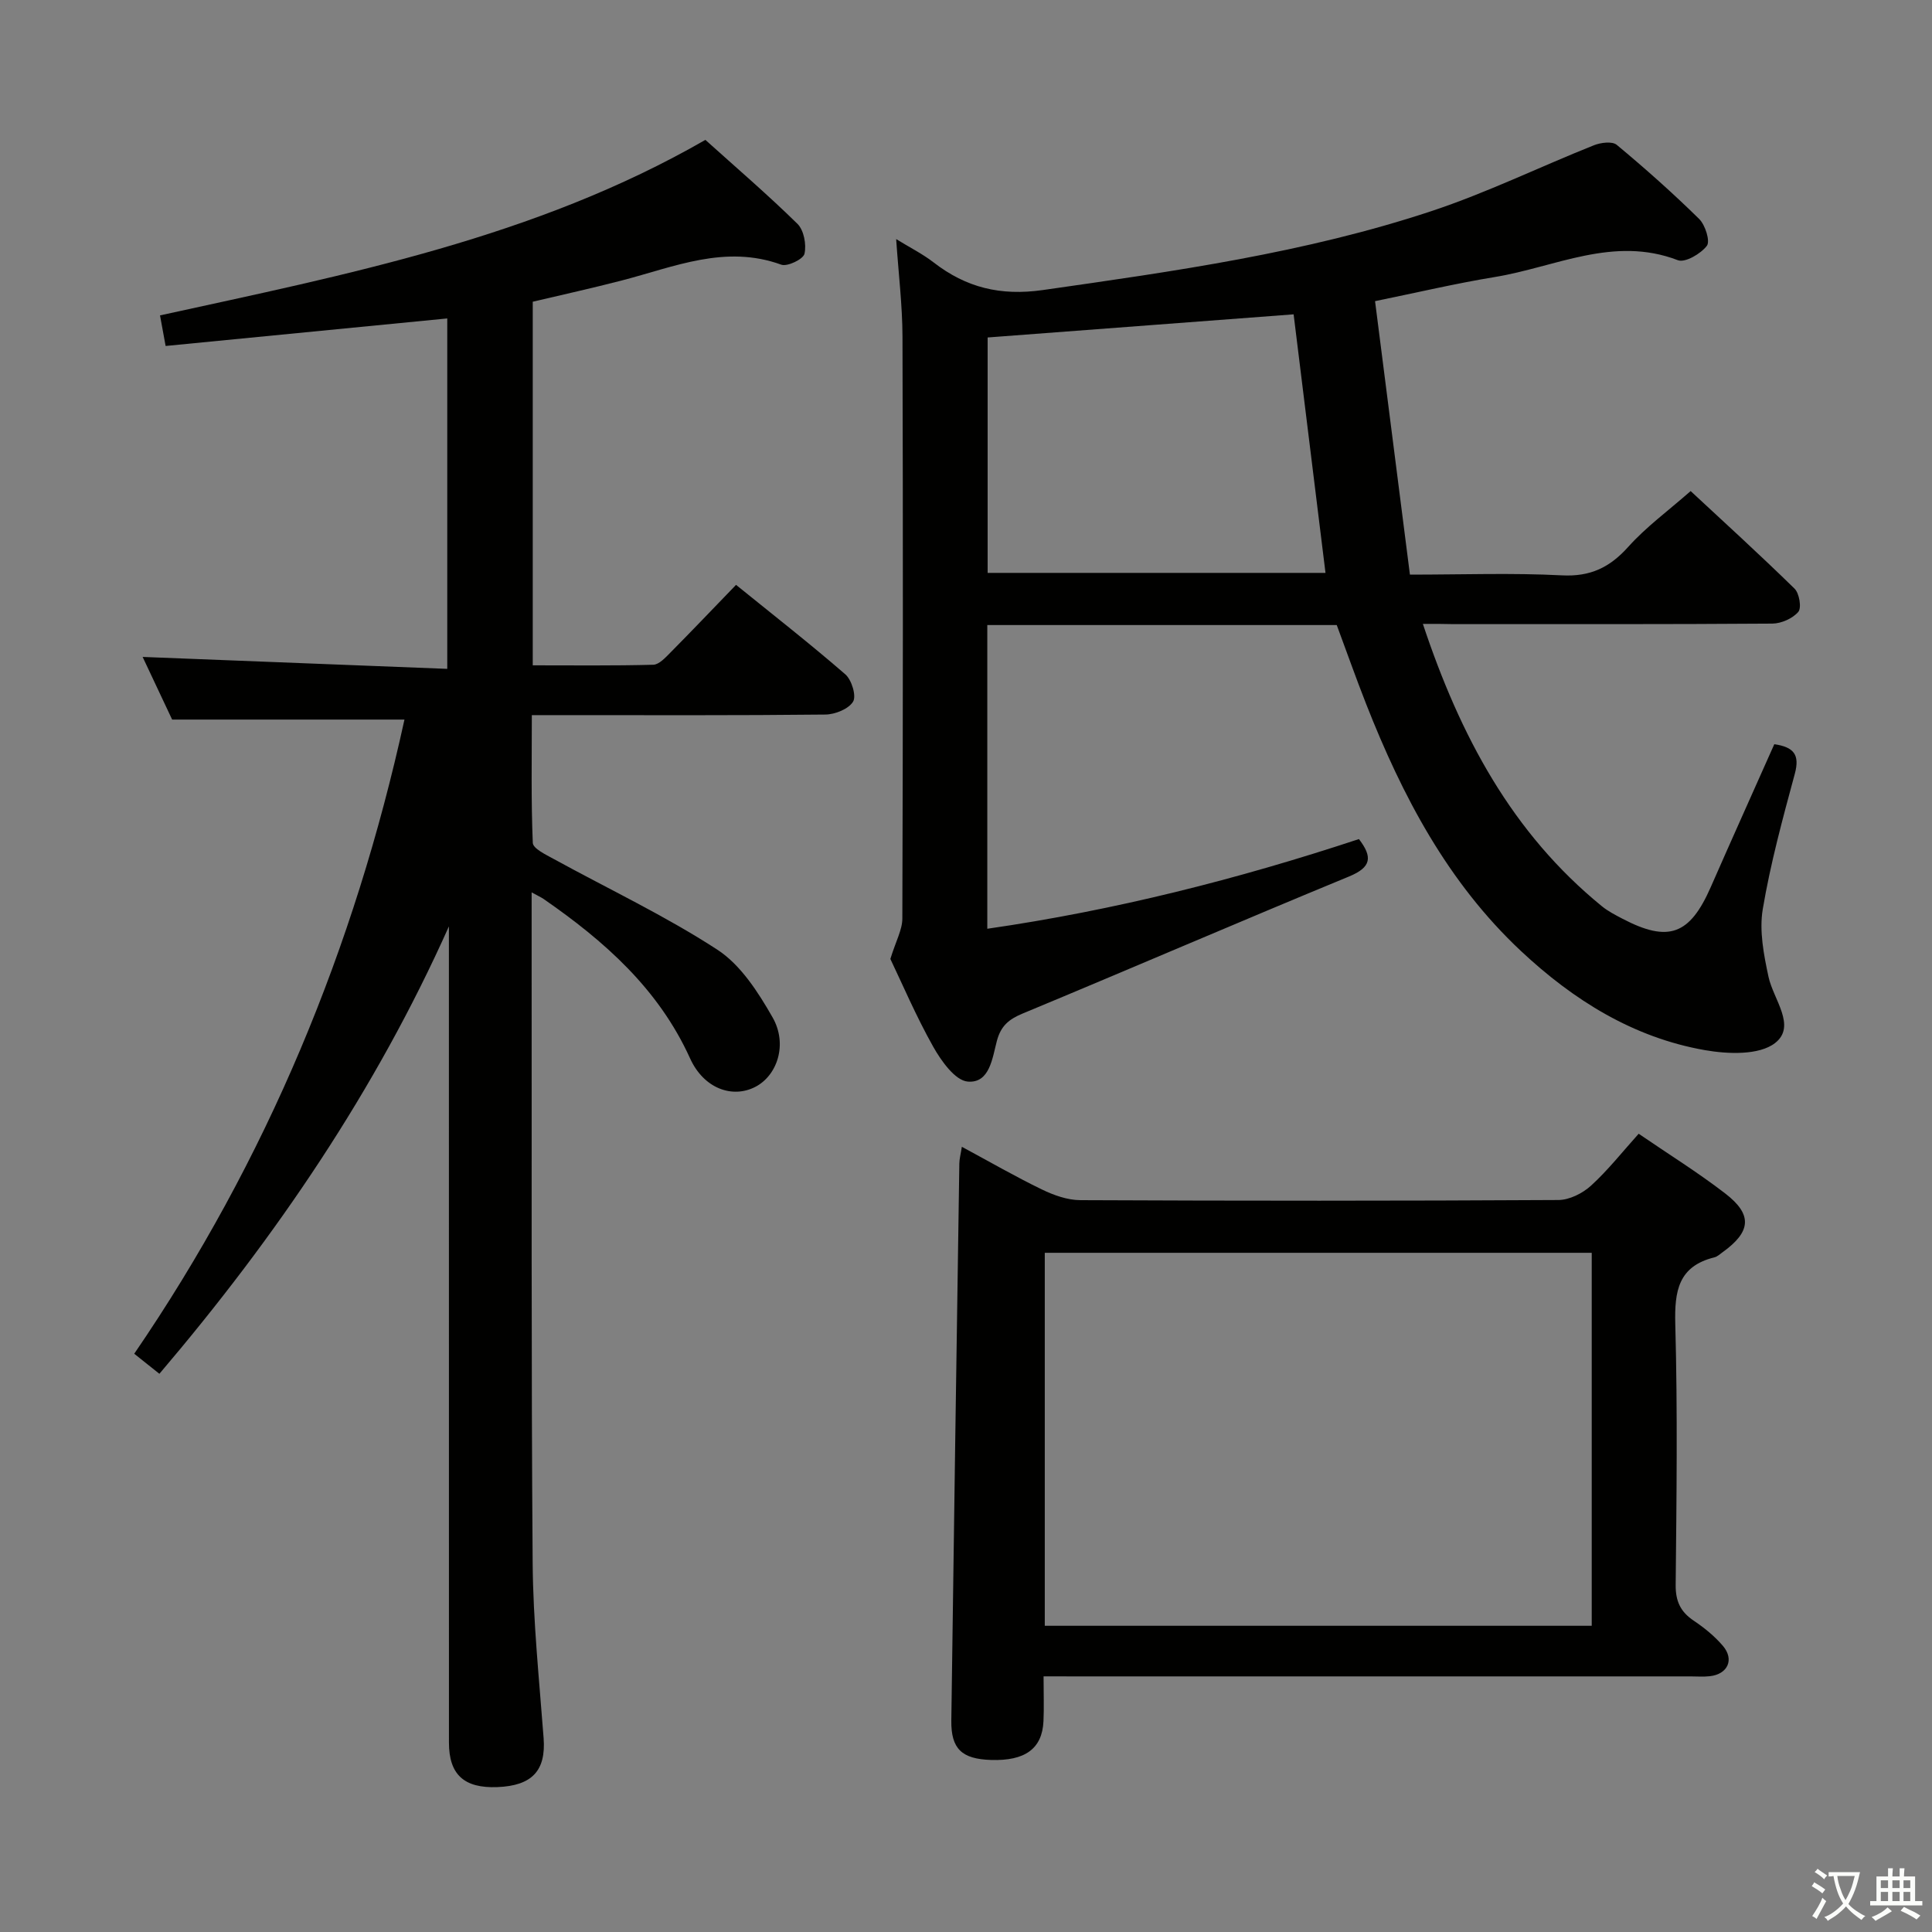 <svg enable-background="new 0 0 400 400" viewBox="0 0 400 400" xmlns="http://www.w3.org/2000/svg"><rect x="0" y="0" width="400" height="400" fill="#808080" stroke="none"/><path d="m377.9 391.2c-.2.3-.4.5-.6.8-.7-.6-1.4-1-2.2-1.5.2-.3.4-.5.5-.8.6.4 1.4.8 2.3 1.5zm-1.8 6.1c-.2-.2-.5-.4-.9-.6.4-.6.8-1.2 1.2-1.9s.7-1.3.9-1.9c.3.3.5.5.8.7-.7 1.3-1.4 2.6-2 3.7zm2.2-9c-.3.3-.5.5-.6.8-.6-.6-1.3-1.1-2-1.5.3-.3.5-.5.6-.7.6.5 1.3.9 2 1.4zm.3.2v-.9h2 4.5c-.3 1.3-.6 2.5-1 3.6s-.9 2.1-1.4 3c.4.5 1 1 1.6 1.4s1.2.8 1.9 1.1c-.3.2-.5.4-.8.8-.4-.3-1-.7-1.6-1.2s-1.2-1.1-1.6-1.6c-.5.6-1.1 1.1-1.7 1.6s-1.4.9-2.1 1.4c-.1-.3-.3-.5-.7-.8.6-.2 1.2-.5 1.9-1s1.4-1.1 2-1.8c-.5-.8-.9-1.6-1.2-2.5s-.6-2-.8-3.2c-.4.1-.7.1-1 .1zm2.5 2.7c.3 1 .7 1.7 1 2.2.3-.5.6-1.1 1-2s.6-1.9.9-3h-3.2-.4c.1.9.3 1.8.7 2.8z" fill="#fbfcfa"/><path d="m396.5 388.5v1.5 3.6h1.5v.9c-.4 0-1 0-1.7 0h-7.9c-.5 0-.9 0-1.2 0v-.9h1.3v-3.5c0-.7 0-1.2 0-1.6h2.4c0-.8 0-1.4 0-1.7h1c0 .3-.1.8-.1 1.7h1.5c0-.8 0-1.4 0-1.7h1c0 .3-.1.9-.1 1.7zm-8.2 9.2c-.2-.3-.5-.5-.8-.8.8-.3 1.4-.6 1.9-.9s1-.7 1.4-1.1c.3.3.6.5.9.8-1.6 1-2.8 1.6-3.4 2zm2.6-6.8v-1.6h-1.5v1.6zm0 2.7v-1.9h-1.5v1.9zm2.4-2.7v-1.6h-1.5v1.6zm0 2.7v-1.9h-1.5v1.9zm.2 2 .7-.8c.4.2.9.5 1.6.8s1.3.7 1.8 1c-.3.3-.5.5-.8.8-.4-.3-1.5-1-3.3-1.8zm2-4.7v-1.6h-1.4v1.6zm0 2.7v-1.9h-1.4v1.9z" fill="#fbfcfa"/><g fill="#010100"><path d="m110.07 184.76v13.29c.04 41.83-.1 83.66.21 125.49.09 12.12 1.36 24.23 2.27 36.33.5 6.68-2.34 9.85-9.58 10.13-6.89.27-10.02-2.59-10.02-9.22-.01-55-.01-109.99-.01-164.99 0-1.33 0-2.66 0-3.99-15.15 33.92-35.75 64.2-59.94 92.63-1.75-1.39-3.25-2.59-5.21-4.15 27.48-40.17 45.62-84.12 55.95-131.3-15.68 0-31.32 0-48.1 0-1.74-3.68-4.03-8.56-6.11-12.97 21.01.82 41.86 1.64 63.07 2.47 0-24.85 0-48.58 0-72.55-19.45 1.9-38.73 3.79-58.31 5.7-.45-2.46-.77-4.21-1.16-6.33 38.67-8.48 77.66-16.06 112.91-36.34 6.34 5.71 12.91 11.34 19.07 17.39 1.33 1.31 1.88 4.28 1.45 6.19-.25 1.12-3.54 2.71-4.8 2.26-11.6-4.22-22.17.46-32.99 3.26-6.08 1.58-12.21 2.93-18.47 4.41v75.28c8.41 0 16.68.1 24.94-.12 1.21-.03 2.52-1.47 3.54-2.5 4.45-4.49 8.81-9.08 13.61-14.04 7.84 6.35 15.4 12.25 22.63 18.53 1.31 1.14 2.32 4.47 1.6 5.65-.94 1.53-3.73 2.65-5.75 2.67-18.16.2-36.33.12-54.49.12-1.83 0-3.65 0-6.27 0 0 8.96-.17 17.72.2 26.45.05 1.18 2.69 2.43 4.31 3.32 11.33 6.22 23.08 11.76 33.88 18.78 4.85 3.15 8.48 8.82 11.46 14.04 3.17 5.57.95 12.06-3.61 14.39-4.72 2.42-10.64.35-13.48-5.92-6.54-14.42-17.75-24.29-30.34-33.01-.52-.35-1.1-.61-2.46-1.35z"/><path d="m294.59 129.17c7.74 23.25 18.49 43.33 37.08 58.47 1.28 1.04 2.79 1.81 4.26 2.58 9.51 4.97 13.92 3.34 18.26-6.55 4.33-9.87 8.76-19.7 13.16-29.59 4.02.59 5.32 2.15 4.25 6.11-2.51 9.28-5.05 18.59-6.64 28.05-.75 4.49.21 9.43 1.19 14 1.01 4.69 5.85 10.2 1.37 13.7-3.29 2.57-9.79 2.31-14.54 1.48-14.83-2.6-27.22-10.35-38.08-20.52-15.17-14.21-24.57-32.11-32.06-51.16-2.12-5.39-4.05-10.87-6.08-16.33-24.11 0-48.06 0-72.35 0v62.88c26.35-3.81 51.82-10.26 76.94-18.57 2.87 3.74 2.58 5.84-2.05 7.75-22.58 9.31-45.01 19-67.57 28.37-2.86 1.19-4.5 2.55-5.33 5.64-.94 3.52-1.47 8.84-6.04 8.45-2.61-.22-5.49-4.27-7.15-7.22-3.57-6.35-6.44-13.1-8.87-18.17 1.14-3.71 2.48-6.04 2.48-8.38.13-40.15.15-80.31.03-120.46-.02-6.45-.81-12.9-1.31-20.2 2.88 1.77 5.48 3.07 7.74 4.82 6.75 5.23 13.85 6.98 22.64 5.73 27.15-3.88 54.3-7.68 80.41-16.33 11.47-3.8 22.41-9.15 33.66-13.64 1.42-.57 3.81-.87 4.74-.09 5.88 4.89 11.61 9.98 17.06 15.34 1.27 1.25 2.32 4.6 1.6 5.56-1.26 1.65-4.51 3.56-6.01 2.98-13.3-5.11-25.37 1.43-37.87 3.48-8.12 1.33-16.15 3.23-24.82 5 2.42 18.97 4.79 37.52 7.22 56.62 10.9 0 21.2-.38 31.45.15 5.92.31 9.94-1.64 13.78-5.93 3.65-4.07 8.15-7.36 12.89-11.52 6.59 6.13 14.18 13.03 21.51 20.2.99.97 1.49 3.97.78 4.81-1.17 1.37-3.51 2.41-5.37 2.43-21.99.16-43.99.1-65.98.11-1.79-.05-3.61-.05-6.38-.05zm-90.11-59.3v48.74h69.95c-2.24-18.14-4.44-35.98-6.6-53.53-21.08 1.6-42.05 3.19-63.35 4.79z"/><path d="m216.06 347.07c0 3.65.11 6.48-.02 9.3-.27 5.68-3.8 8.24-10.86 8.01-6.04-.19-8.29-2.29-8.22-8.14.51-38.45 1.09-76.9 1.66-115.35.01-.93.27-1.85.52-3.46 5.81 3.13 11.09 6.18 16.56 8.83 2.45 1.19 5.3 2.21 7.97 2.22 32.99.15 65.98.16 98.97-.03 2.29-.01 5.01-1.38 6.76-2.97 3.53-3.22 6.52-7.03 9.87-10.75 6.17 4.22 12.25 8 17.9 12.35 5.73 4.4 5.38 7.94-.54 12.19-.54.39-1.07.9-1.68 1.05-7.49 1.85-8.28 6.99-8.1 13.84.49 17.98.26 35.99.08 53.98-.03 3.4 1.01 5.58 3.76 7.42 2.19 1.47 4.3 3.19 6.01 5.19 2.42 2.83 1.02 5.87-2.69 6.29-1.32.15-2.66.04-4 .04-42.49 0-84.98 0-127.47 0-1.97-.01-3.93-.01-6.48-.01zm113.49-87.69c-37.92 0-75.57 0-113.24 0v77.22h113.24c0-25.95 0-51.51 0-77.22z"/></g></svg>